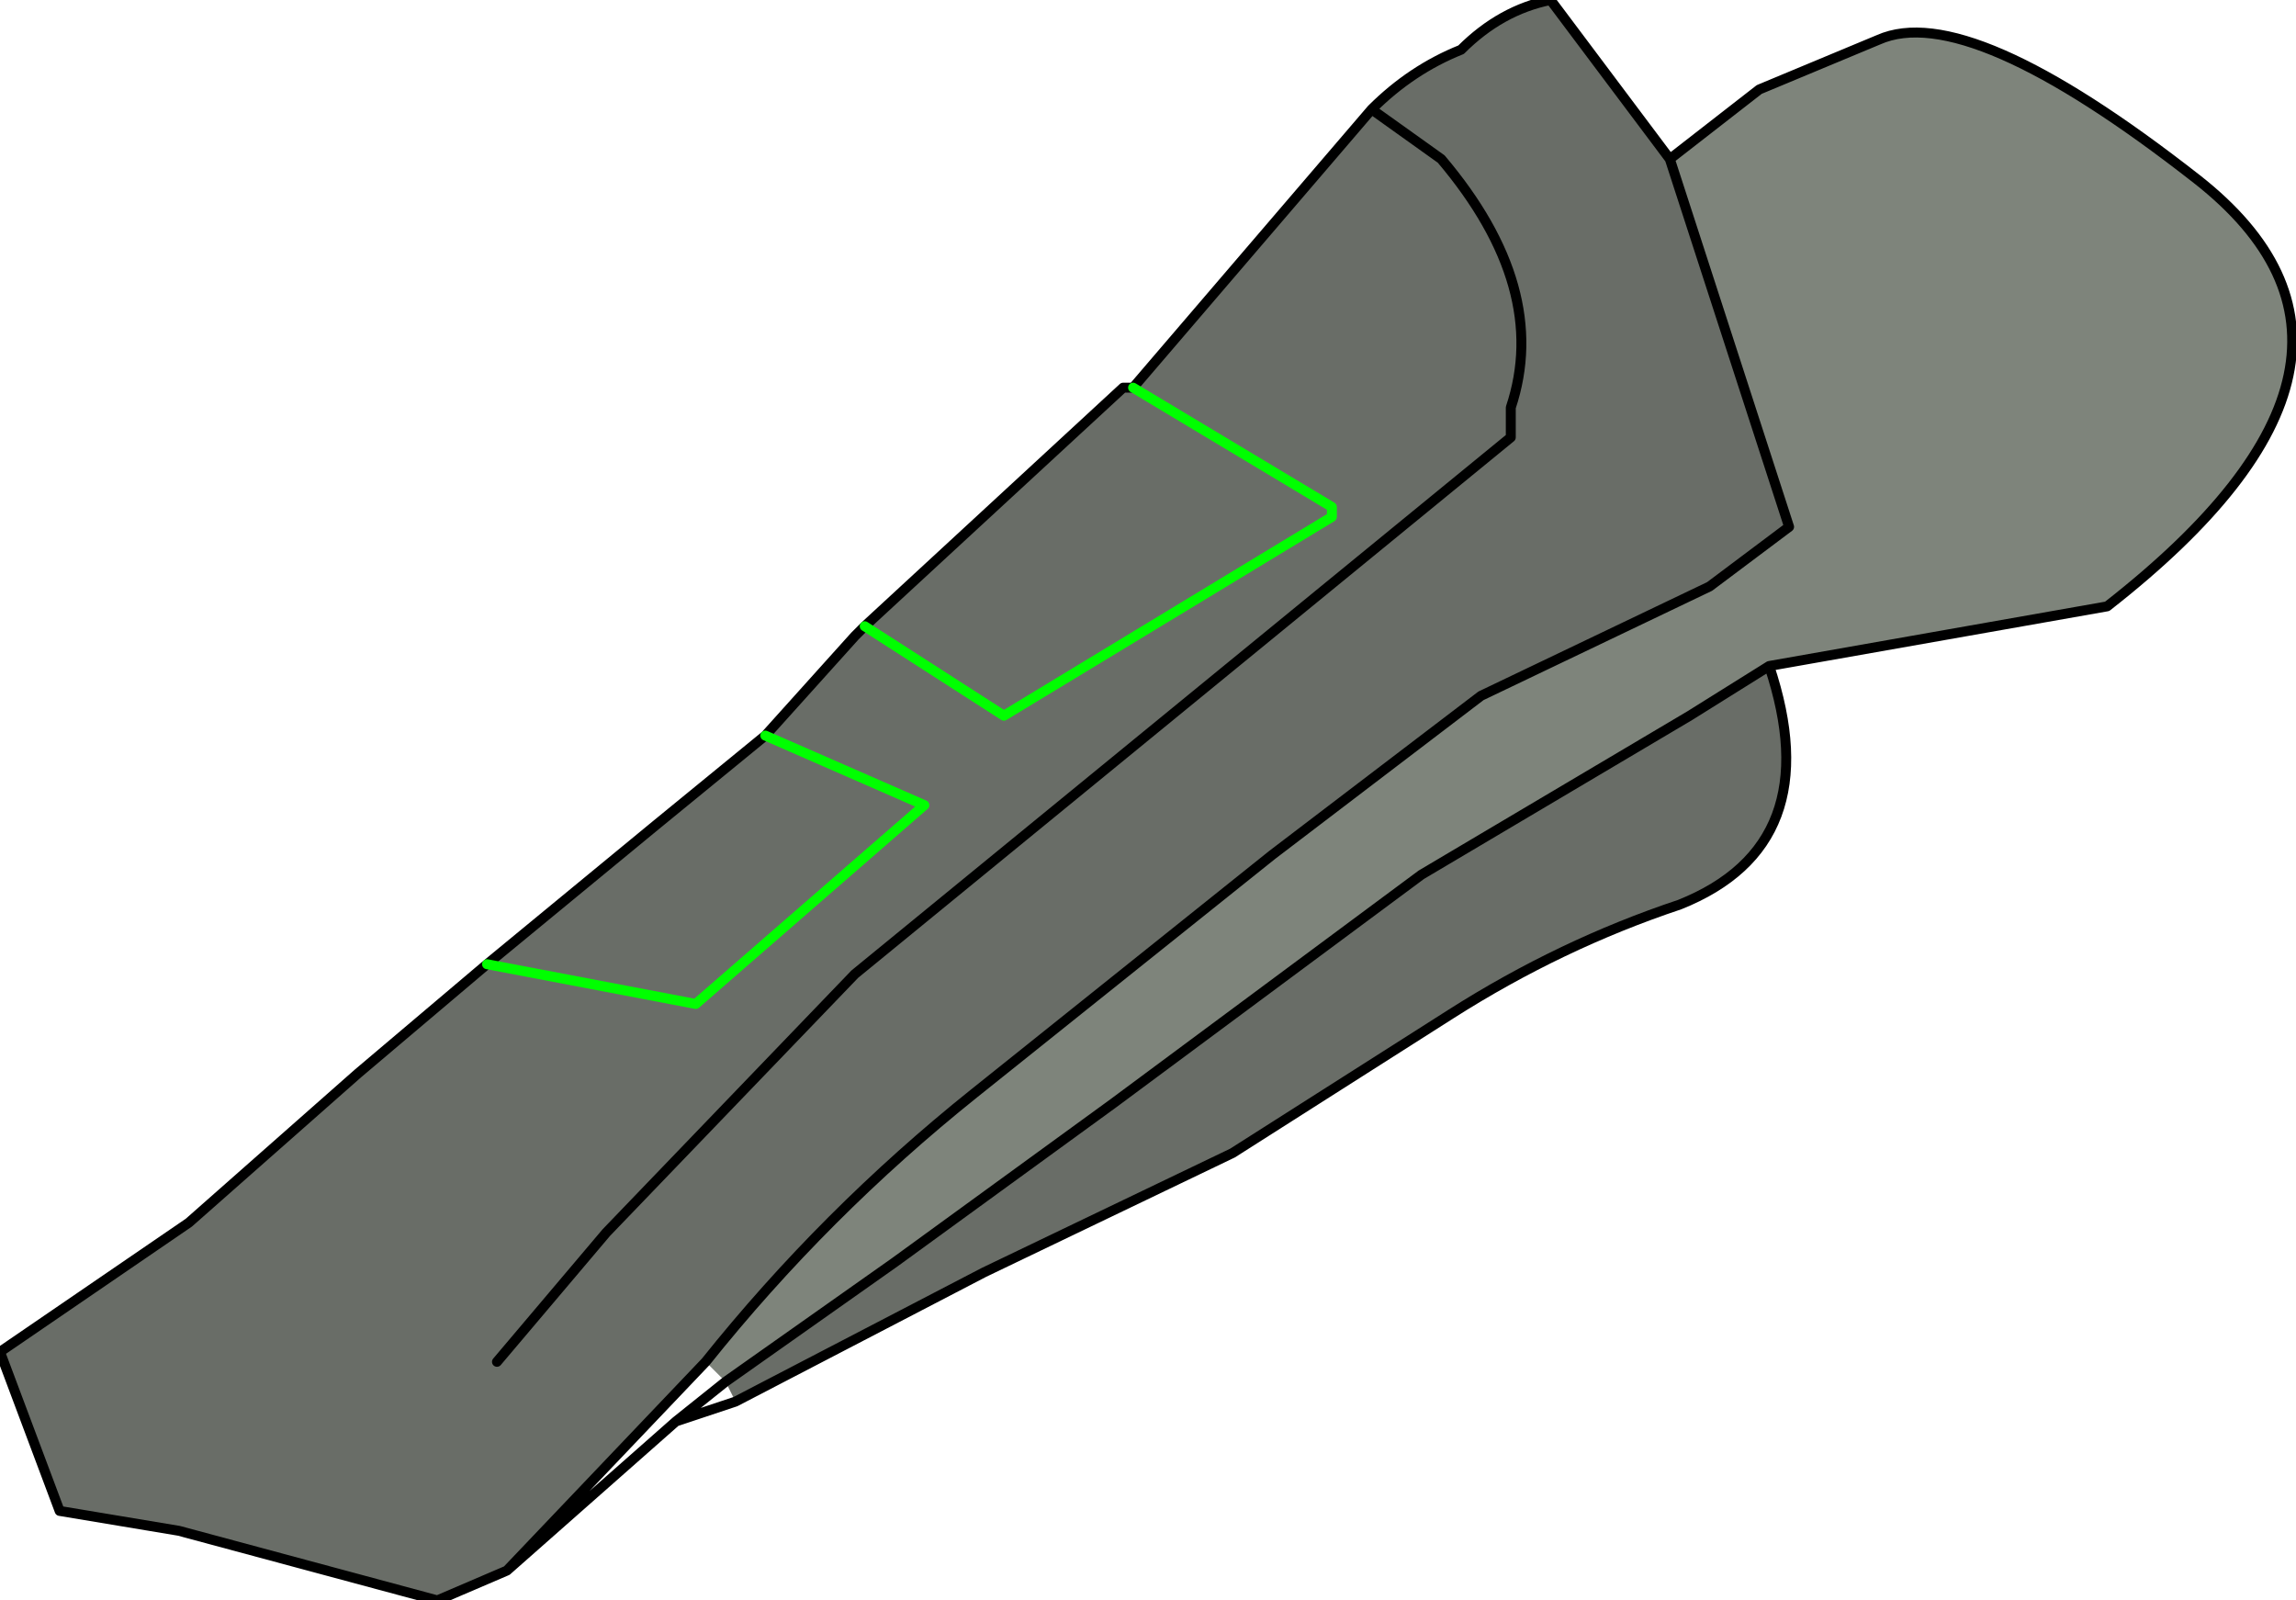 <?xml version="1.0" encoding="UTF-8" standalone="no"?>
<svg xmlns:xlink="http://www.w3.org/1999/xlink" height="8.05px" width="11.55px" xmlns="http://www.w3.org/2000/svg">
  <g transform="matrix(1.0, 0.0, 0.0, 1.0, 0.0, 0.0)">
    <path d="M8.4 0.8 L9.0 2.65 8.6 2.95 7.45 3.5 6.4 4.3 4.9 5.5 Q4.15 6.1 3.55 6.85 L2.55 7.9 2.2 8.05 0.9 7.7 0.3 7.6 0.0 6.8 0.95 6.15 1.8 5.4 2.45 4.85 3.3 4.15 3.85 3.7 4.3 3.2 4.35 3.15 5.65 1.95 5.7 1.95 6.9 0.55 Q7.1 0.35 7.35 0.25 7.55 0.05 7.8 0.0 L8.4 0.8 M3.65 6.95 L4.5 6.35 5.6 5.55 7.15 4.4 8.5 3.6 8.9 3.35 Q9.2 4.25 8.45 4.55 7.85 4.75 7.3 5.1 L6.2 5.8 4.95 6.4 3.7 7.05 3.65 6.95 M2.5 6.85 L3.05 6.2 4.3 4.9 7.6 2.2 7.6 2.05 Q7.8 1.45 7.25 0.8 L6.9 0.55 7.25 0.8 Q7.8 1.45 7.6 2.05 L7.6 2.2 4.3 4.9 3.05 6.2 2.5 6.85 M2.45 4.85 L3.5 5.05 4.65 4.05 3.85 3.7 4.65 4.05 3.5 5.05 2.45 4.85 M4.35 3.15 L5.05 3.6 6.7 2.6 6.7 2.55 5.7 1.95 6.7 2.55 6.7 2.6 5.05 3.6 4.35 3.15" fill="#696d67" fill-rule="evenodd" stroke="none"/>
    <path d="M8.4 0.8 L8.85 0.45 9.45 0.2 Q9.9 0.0 11.05 0.9 12.2 1.8 10.6 3.05 L8.9 3.35 8.5 3.6 7.15 4.4 5.6 5.55 4.5 6.35 3.65 6.95 3.55 6.85 Q4.15 6.1 4.9 5.5 L6.4 4.3 7.45 3.5 8.6 2.95 9.0 2.65 8.4 0.8" fill="#7e847b" fill-rule="evenodd" stroke="none"/>
    <path d="M8.9 3.35 L10.6 3.05 Q12.2 1.8 11.05 0.9 9.9 0.0 9.45 0.2 L8.85 0.45 8.4 0.8 9.0 2.65 8.6 2.95 7.45 3.5 6.4 4.3 4.9 5.5 Q4.15 6.1 3.55 6.85 L2.55 7.9 2.2 8.05 0.9 7.7 0.3 7.6 0.0 6.8 0.95 6.15 1.8 5.4 2.45 4.85 3.3 4.15 3.85 3.7 4.3 3.2 4.35 3.15 5.65 1.95 5.7 1.95 6.9 0.55 Q7.1 0.35 7.35 0.25 7.55 0.05 7.8 0.0 L8.4 0.8 M3.65 6.95 L4.5 6.35 5.6 5.55 7.15 4.4 8.5 3.6 8.9 3.35 Q9.2 4.25 8.45 4.55 7.85 4.75 7.3 5.1 L6.2 5.8 4.95 6.4 3.7 7.05 3.4 7.15 2.55 7.9 M6.9 0.55 L7.25 0.8 Q7.8 1.45 7.6 2.05 L7.6 2.2 4.3 4.9 3.05 6.2 2.5 6.85 M3.65 6.95 L3.4 7.15" fill="none" stroke="#000000" stroke-linecap="round" stroke-linejoin="round" stroke-width="0.05"/>
    <path d="M5.7 1.95 L6.7 2.55 6.7 2.6 5.05 3.6 4.35 3.15 M3.85 3.7 L4.65 4.05 3.5 5.05 2.45 4.85" fill="none" stroke="#00ff00" stroke-linecap="round" stroke-linejoin="round" stroke-width="0.05"/>
  </g>
</svg>
